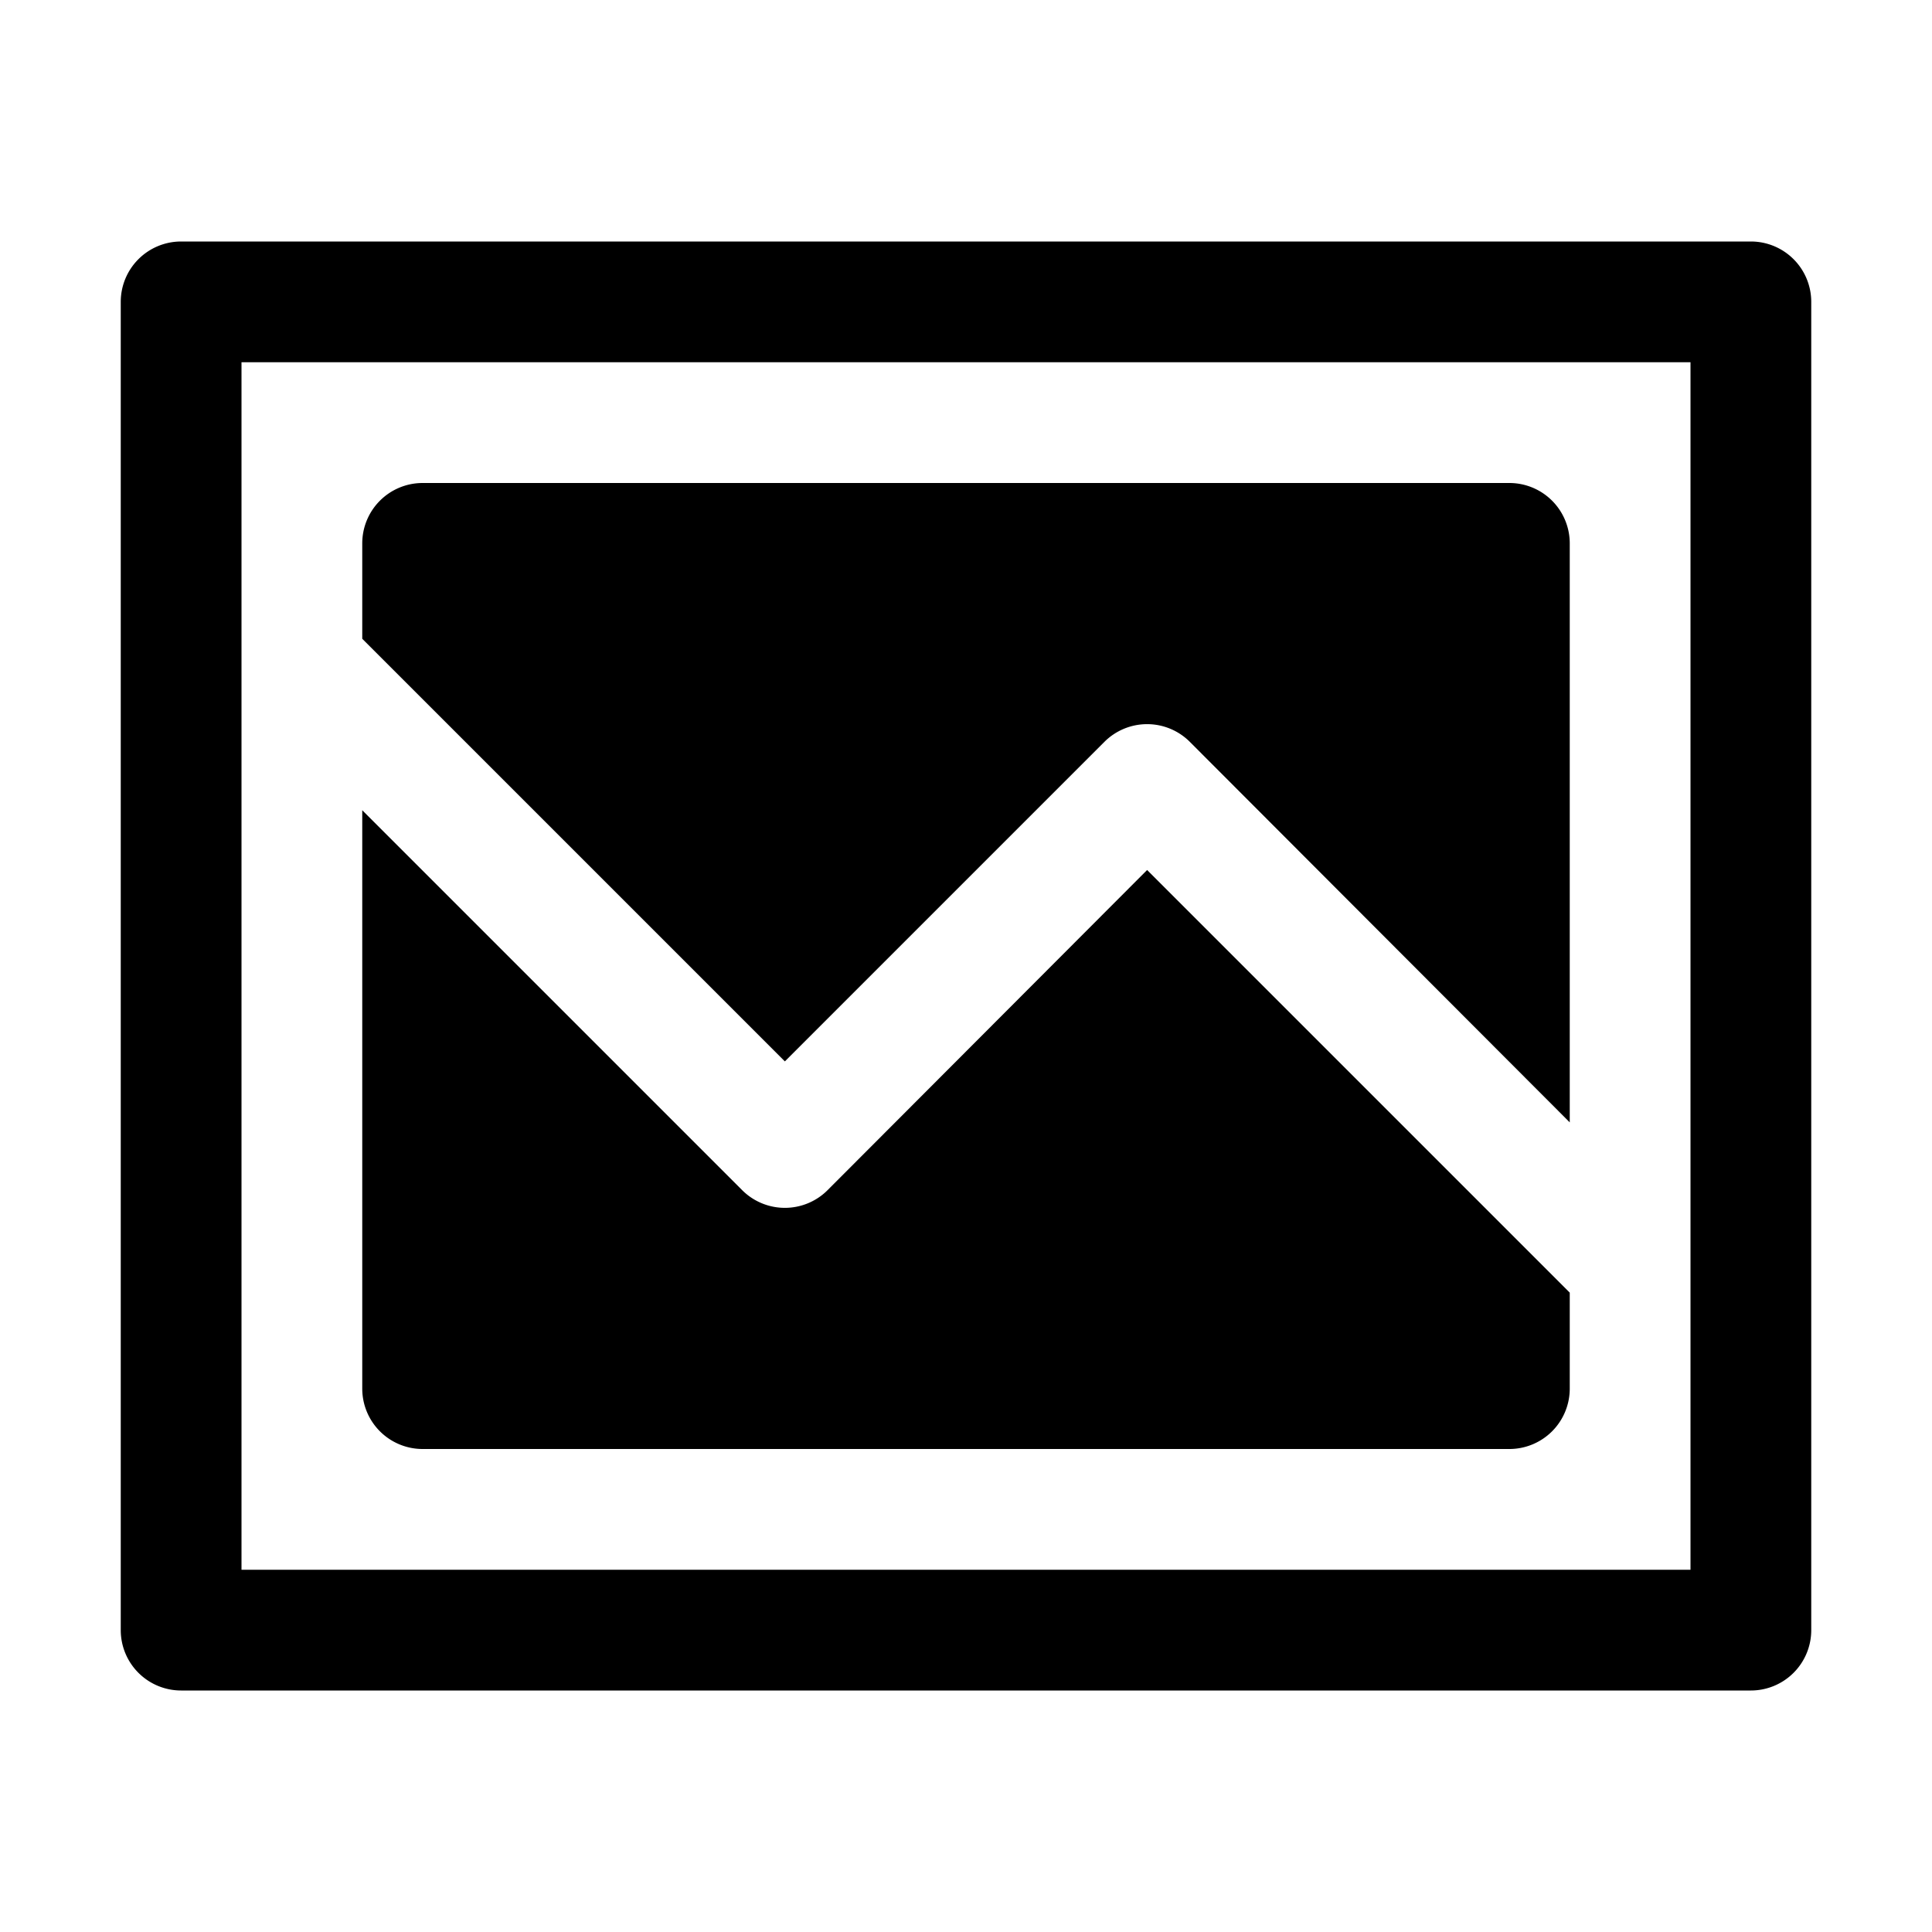 <svg xmlns="http://www.w3.org/2000/svg" viewBox="0 0 32 32"><g data-name="Layer 2"><path d="M29,4H3A1,1,0,0,0,2,5V27a1,1,0,0,0,1,1H29a1,1,0,0,0,1-1V5A1,1,0,0,0,29,4ZM28,26H4V6H28Z"/><path d="M18.29,12.29a1,1,0,0,1,1.42,0L26,18.59V9a1,1,0,0,0-1-1H7A1,1,0,0,0,6,9v1.58l7,7Z"/><path d="M7,24H25a1,1,0,0,0,1-1V21.41l-7-7-5.29,5.3a1,1,0,0,1-1.42,0L6,13.42V23A1,1,0,0,0,7,24Z"/></g></svg>

